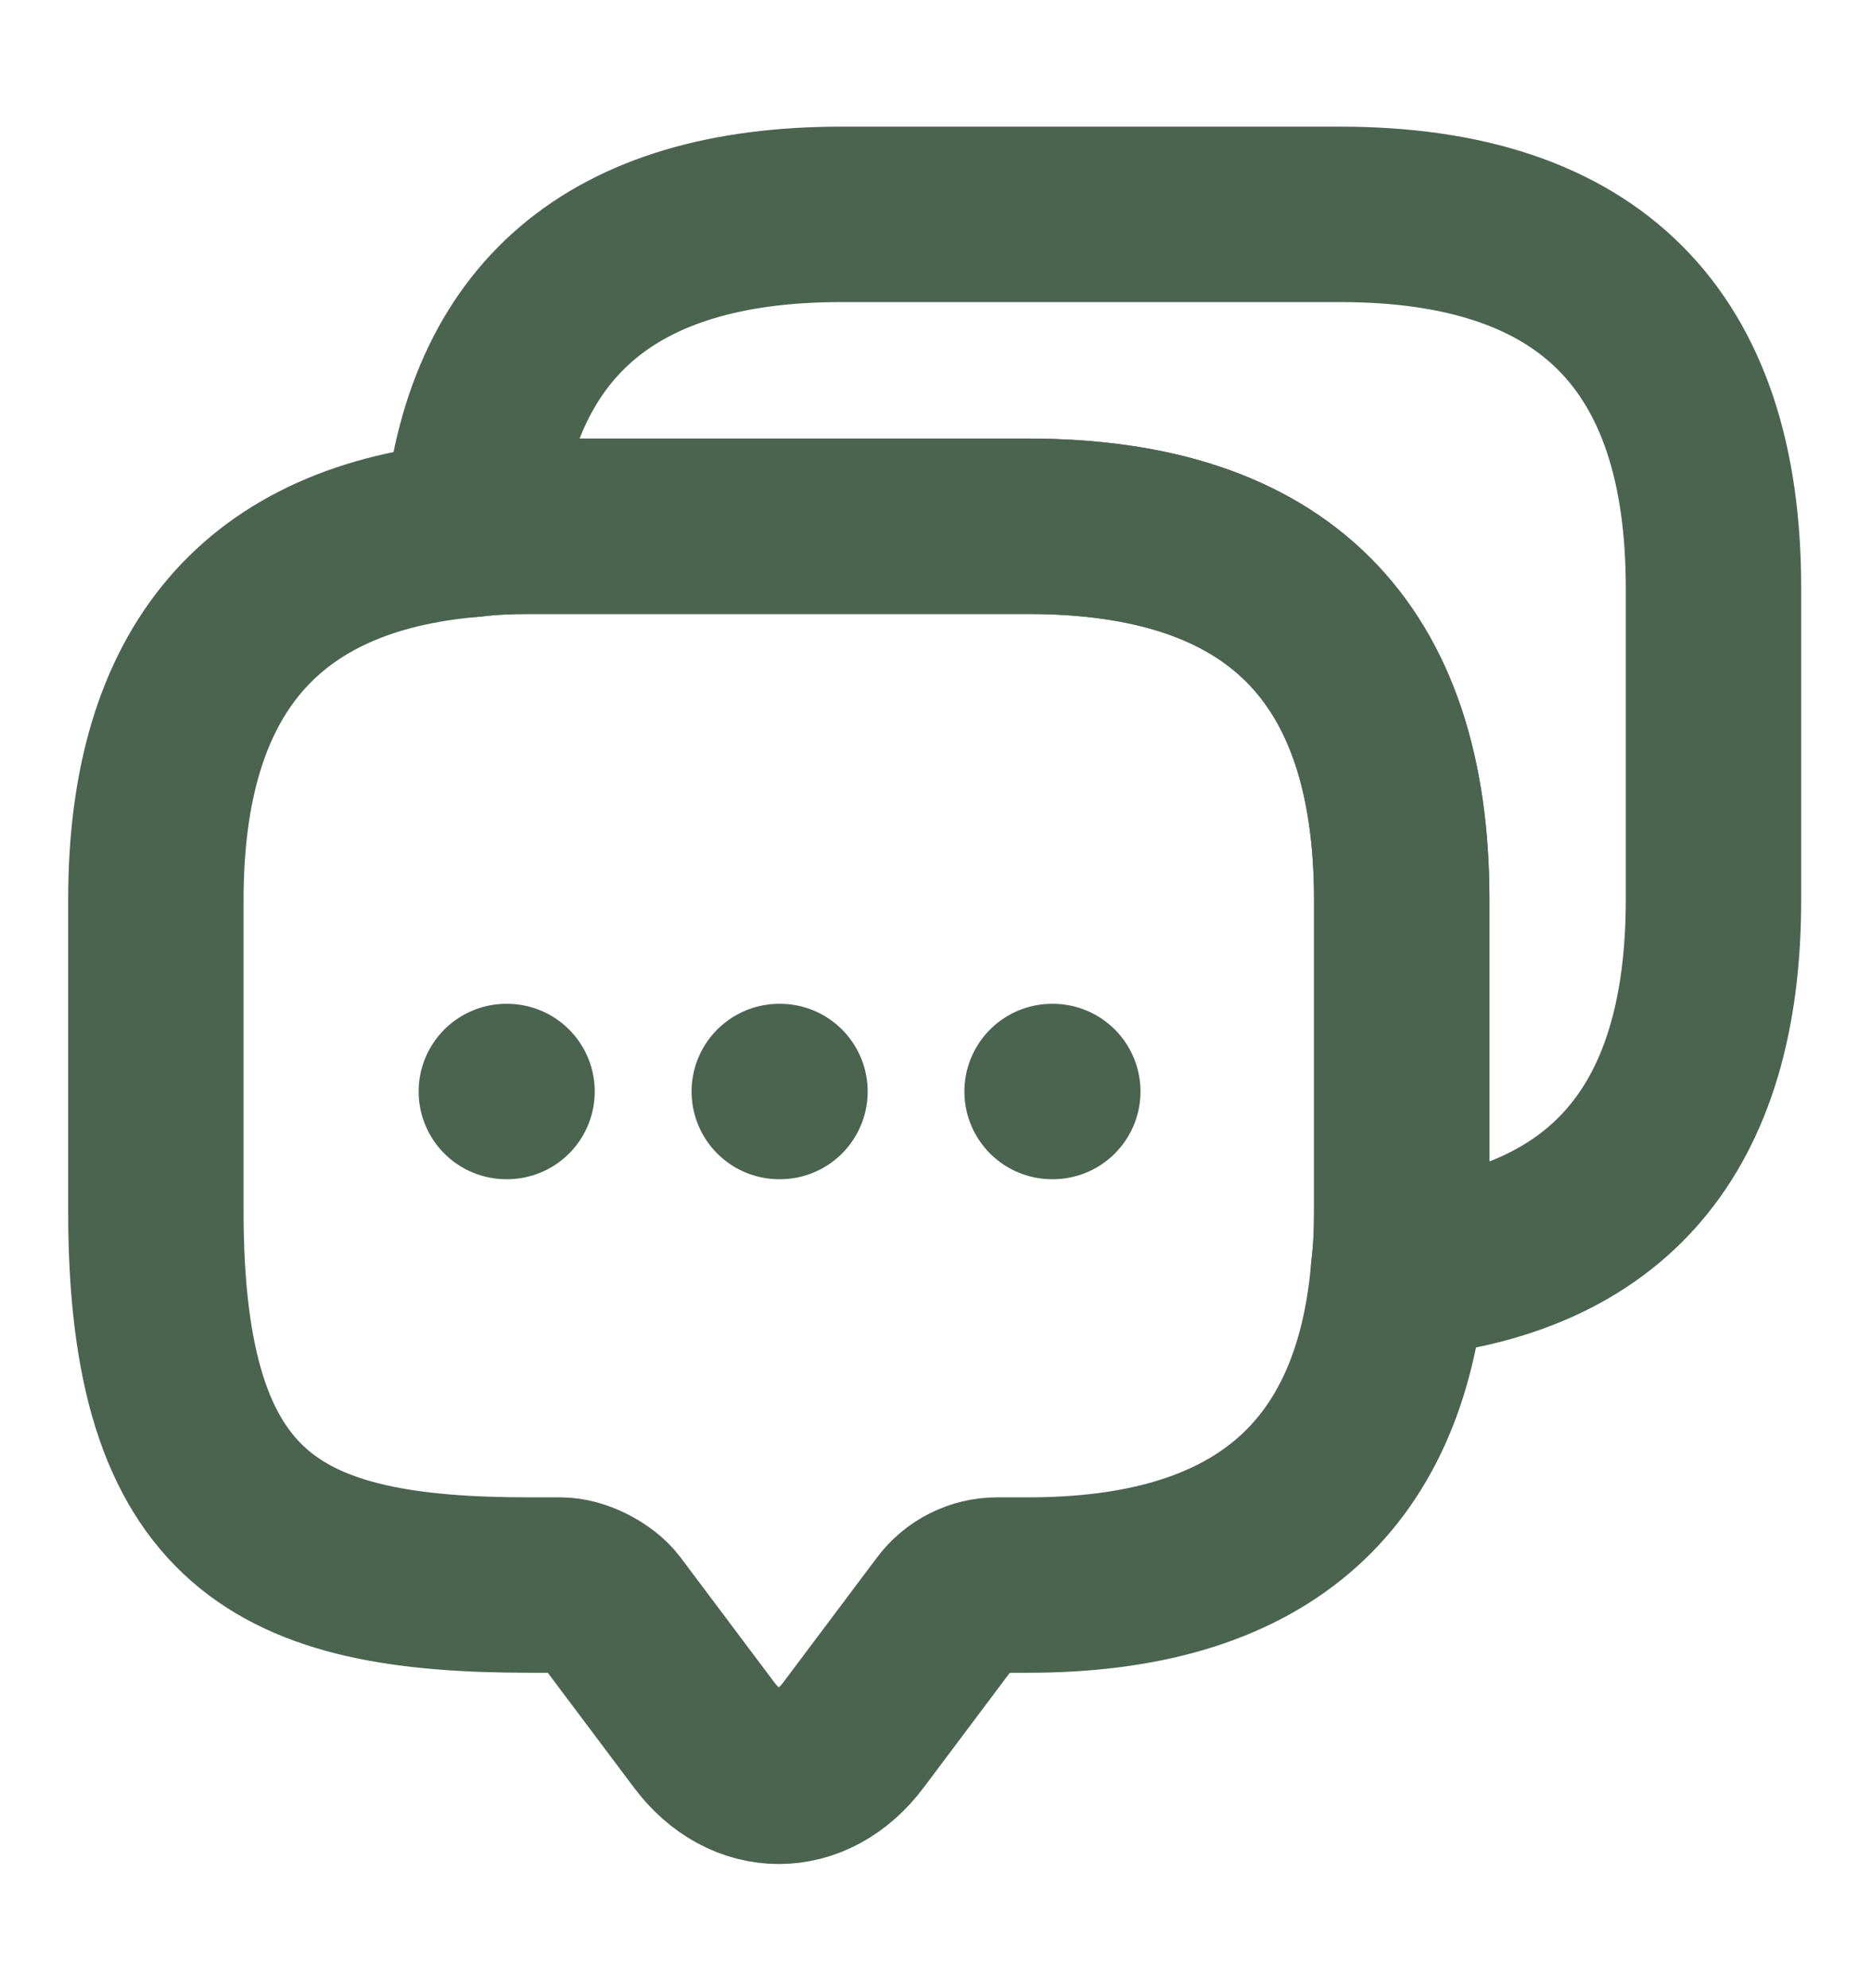 <svg width="16" height="17" viewBox="0 0 16 17" fill="none" xmlns="http://www.w3.org/2000/svg">
<path d="M11.987 7.693V10.36C11.987 10.533 11.98 10.7 11.96 10.86C11.807 12.66 10.747 13.553 8.793 13.553H8.527C8.36 13.553 8.2 13.633 8.1 13.767L7.3 14.833C6.947 15.307 6.373 15.307 6.02 14.833L5.22 13.767C5.133 13.653 4.94 13.553 4.793 13.553H4.527C2.4 13.553 1.333 13.027 1.333 10.36V7.693C1.333 5.74 2.233 4.68 4.027 4.527C4.187 4.507 4.353 4.5 4.527 4.5H8.793C10.92 4.5 11.987 5.567 11.987 7.693Z" stroke="#4B6450" stroke-width="1.5" stroke-miterlimit="10" stroke-linecap="round" stroke-linejoin="round"/>
<path d="M14.653 5.027V7.694C14.653 9.653 13.753 10.707 11.96 10.86C11.98 10.7 11.987 10.534 11.987 10.36V7.694C11.987 5.567 10.92 4.5 8.793 4.5H4.527C4.353 4.5 4.187 4.507 4.027 4.527C4.18 2.733 5.24 1.833 7.193 1.833H11.46C13.587 1.833 14.653 2.9 14.653 5.027Z" stroke="#4B6450" stroke-width="1.5" stroke-miterlimit="10" stroke-linecap="round" stroke-linejoin="round"/>
<path d="M8.997 9.333H9.003" stroke="#4B6450" stroke-width="1.5" stroke-linecap="round" stroke-linejoin="round"/>
<path d="M6.664 9.333H6.67" stroke="#4B6450" stroke-width="1.5" stroke-linecap="round" stroke-linejoin="round"/>
<path d="M4.33 9.333H4.336" stroke="#4B6450" stroke-width="1.5" stroke-linecap="round" stroke-linejoin="round"/>
</svg>
